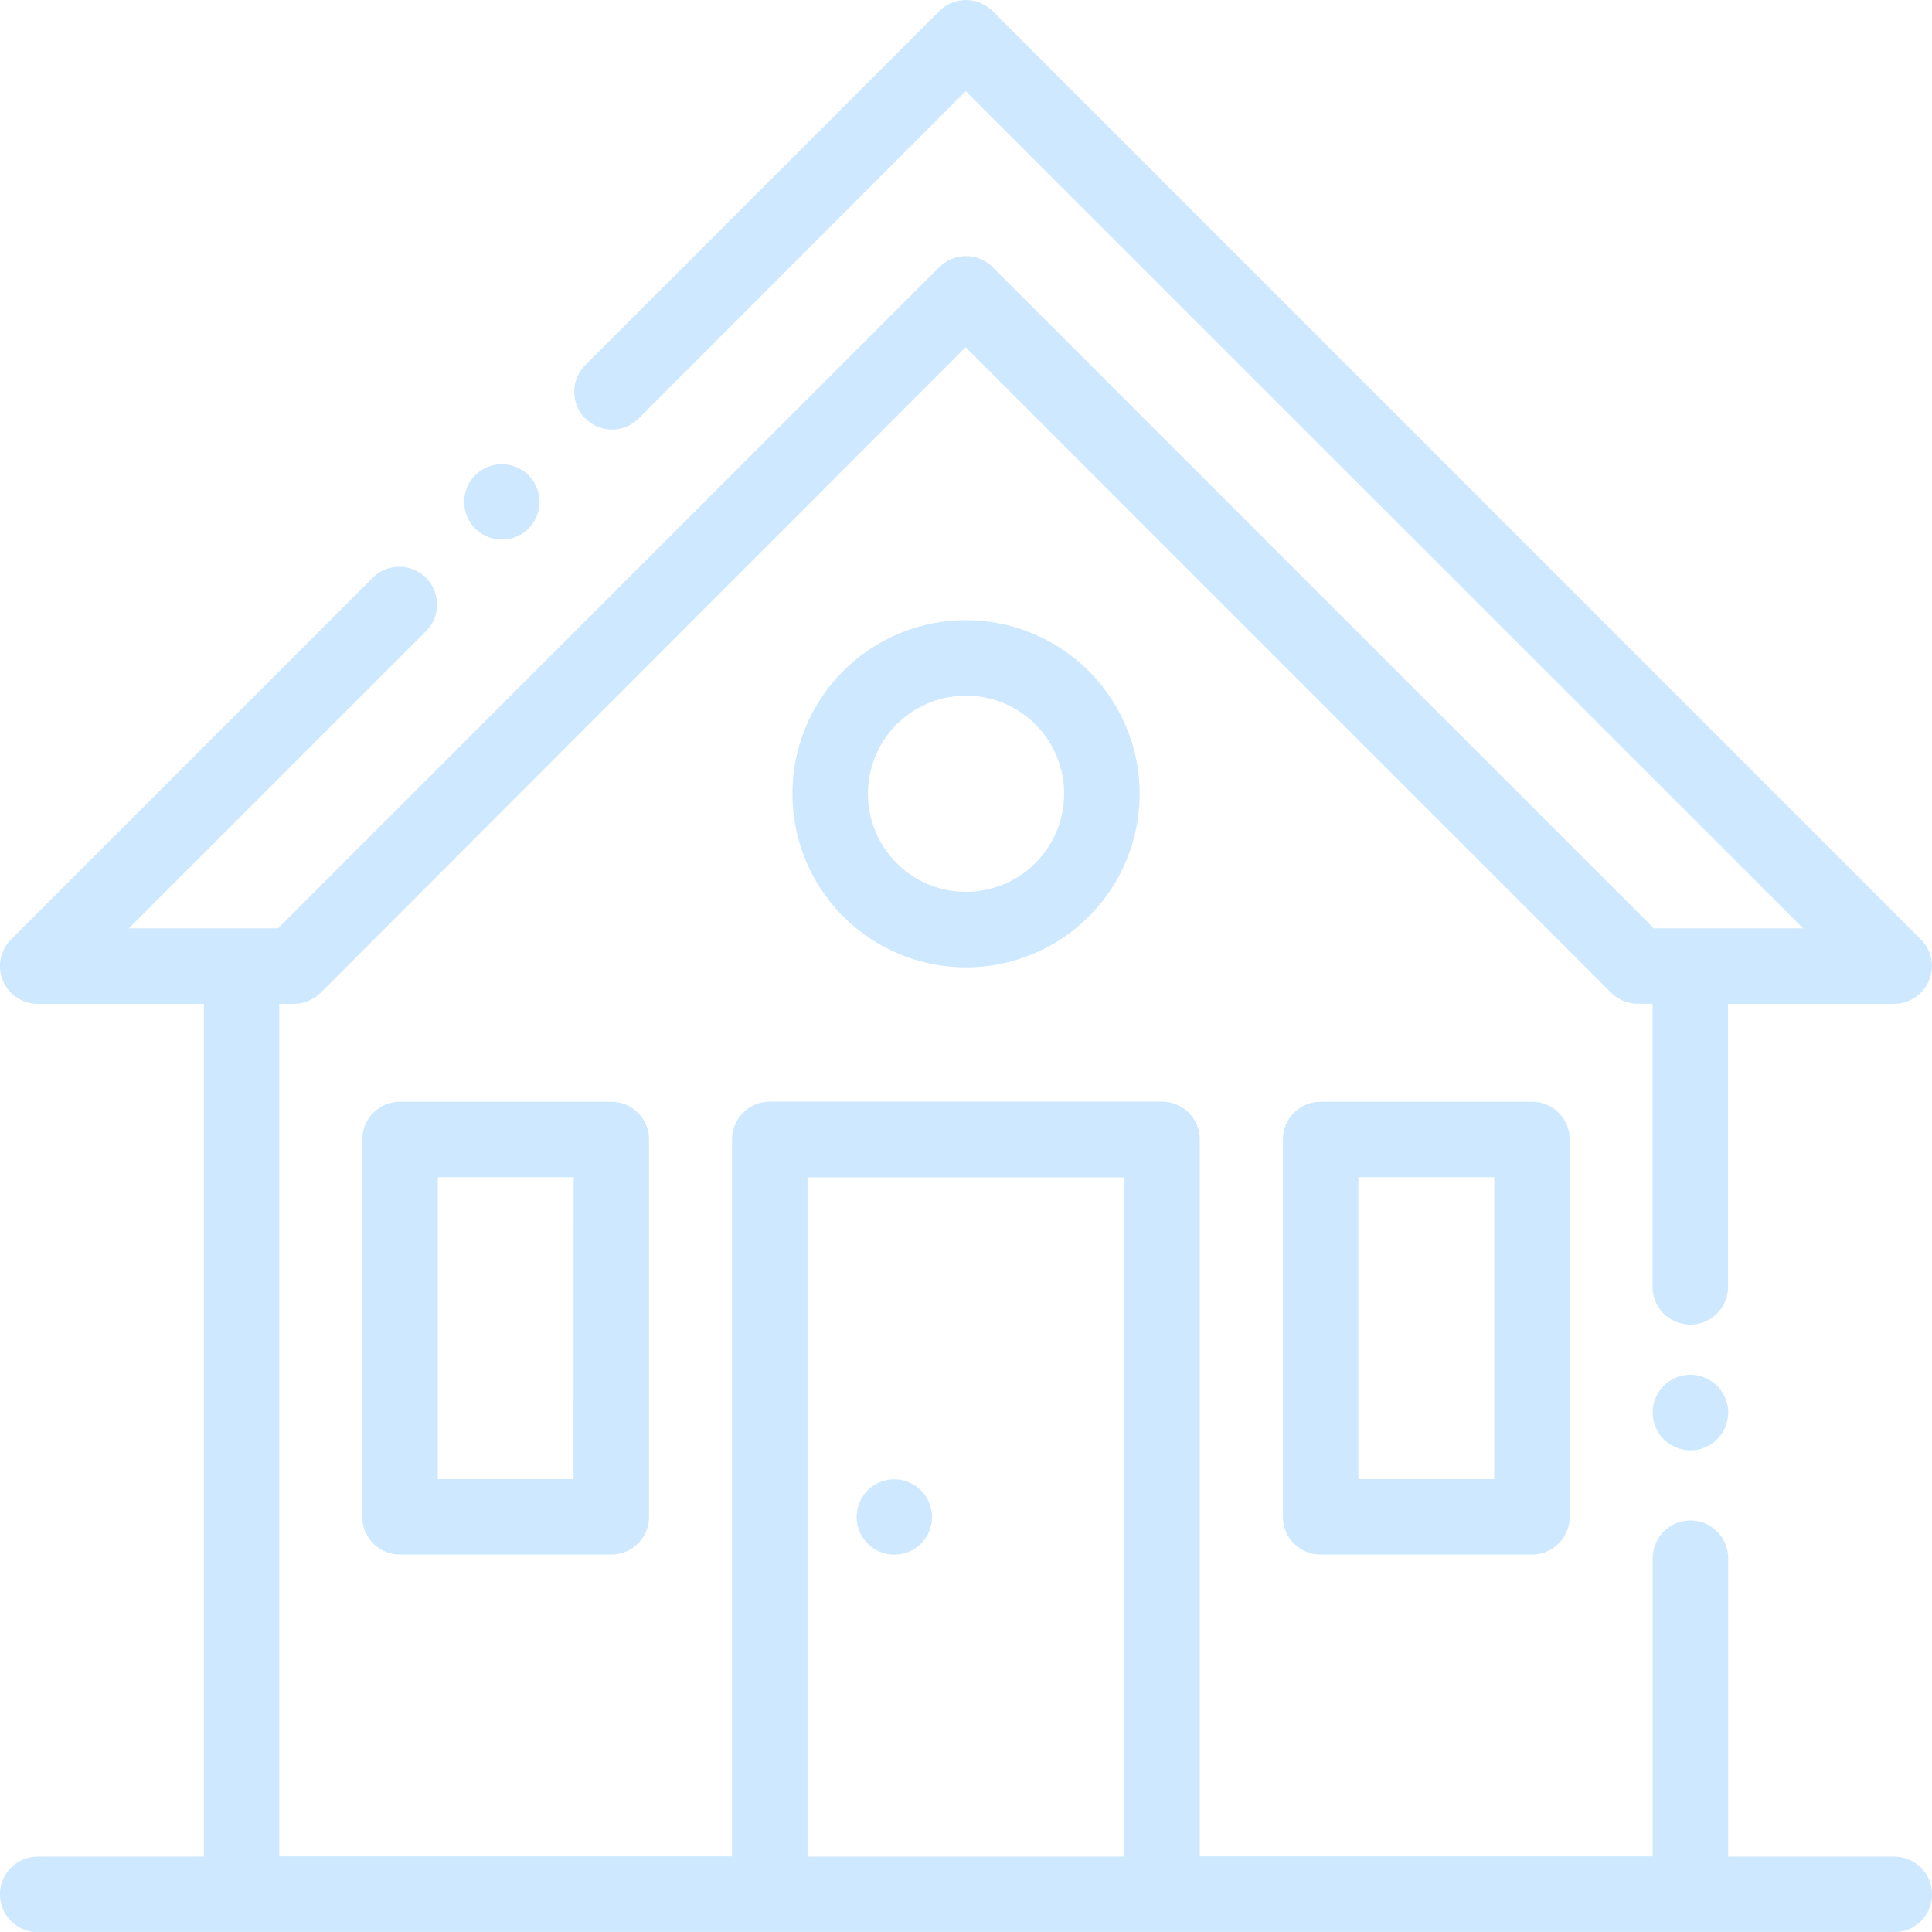 <svg xmlns="http://www.w3.org/2000/svg" width="26.409" height="26.408" viewBox="0 0 26.409 26.408"><g transform="translate(0 0.001)"><g transform="translate(0 0)"><path d="M25.893,25.379h-2.27V21.3a.516.516,0,1,0-1.032,0v4.075H16.4v-9.8a.516.516,0,0,0-.516-.516H10.522a.516.516,0,0,0-.516.516v9.8H3.817V13.722h.2a.516.516,0,0,0,.365-.151L13.2,4.746l8.824,8.824a.516.516,0,0,0,.365.151h.2V17.59a.516.516,0,1,0,1.032,0V13.722h2.27a.516.516,0,0,0,.365-.881L13.569.152a.516.516,0,0,0-.73,0L7.991,5a.516.516,0,0,0,.73.729L13.2,1.246,24.648,12.69H22.607L13.569,3.652a.516.516,0,0,0-.73,0L3.8,12.69H1.761L5.832,8.619a.516.516,0,0,0-.729-.73L.151,12.841a.516.516,0,0,0,.365.881h2.27V25.379H.516a.516.516,0,1,0,0,1.032H25.893a.516.516,0,1,0,0-1.032Zm-10.522,0H11.038V16.094h4.333Z" transform="translate(0 -0.001)" fill="#cee9ff"/></g><g transform="translate(17.537 15.061)"><path d="M343.405,292h-2.889a.516.516,0,0,0-.516.516v5.158a.516.516,0,0,0,.516.516h2.889a.516.516,0,0,0,.516-.516v-5.158A.516.516,0,0,0,343.405,292Zm-.516,5.158h-1.857v-4.126h1.857Z" transform="translate(-340.001 -292.002)" fill="#cee9ff"/></g><g transform="translate(4.952 15.061)"><path d="M99.405,292H96.517a.516.516,0,0,0-.516.516v5.158a.516.516,0,0,0,.516.516h2.888a.516.516,0,0,0,.516-.516v-5.158A.516.516,0,0,0,99.405,292Zm-.516,5.158H97.033v-4.126h1.857Z" transform="translate(-96.001 -292.002)" fill="#cee9ff"/></g><g transform="translate(10.832 8.476)"><path d="M212.374,164.322a2.373,2.373,0,1,0,2.373,2.373A2.375,2.375,0,0,0,212.374,164.322Zm0,3.714a1.341,1.341,0,1,1,1.341-1.341A1.343,1.343,0,0,1,212.374,168.036Z" transform="translate(-210.001 -164.322)" fill="#cee9ff"/></g><g transform="translate(11.709 20.22)"><path d="M227.881,392.153a.515.515,0,1,0,.151.365A.52.52,0,0,0,227.881,392.153Z" transform="translate(-227.001 -392.002)" fill="#cee9ff"/></g><g transform="translate(6.344 6.344)"><path d="M123.881,123.153a.515.515,0,1,0,.151.365A.519.519,0,0,0,123.881,123.153Z" transform="translate(-123.001 -123.002)" fill="#cee9ff"/></g><g transform="translate(22.592 18.792)"><path d="M438.881,364.482a.516.516,0,1,0,.151.365A.52.52,0,0,0,438.881,364.482Z" transform="translate(-438.001 -364.331)" fill="#cee9ff"/></g></g></svg>